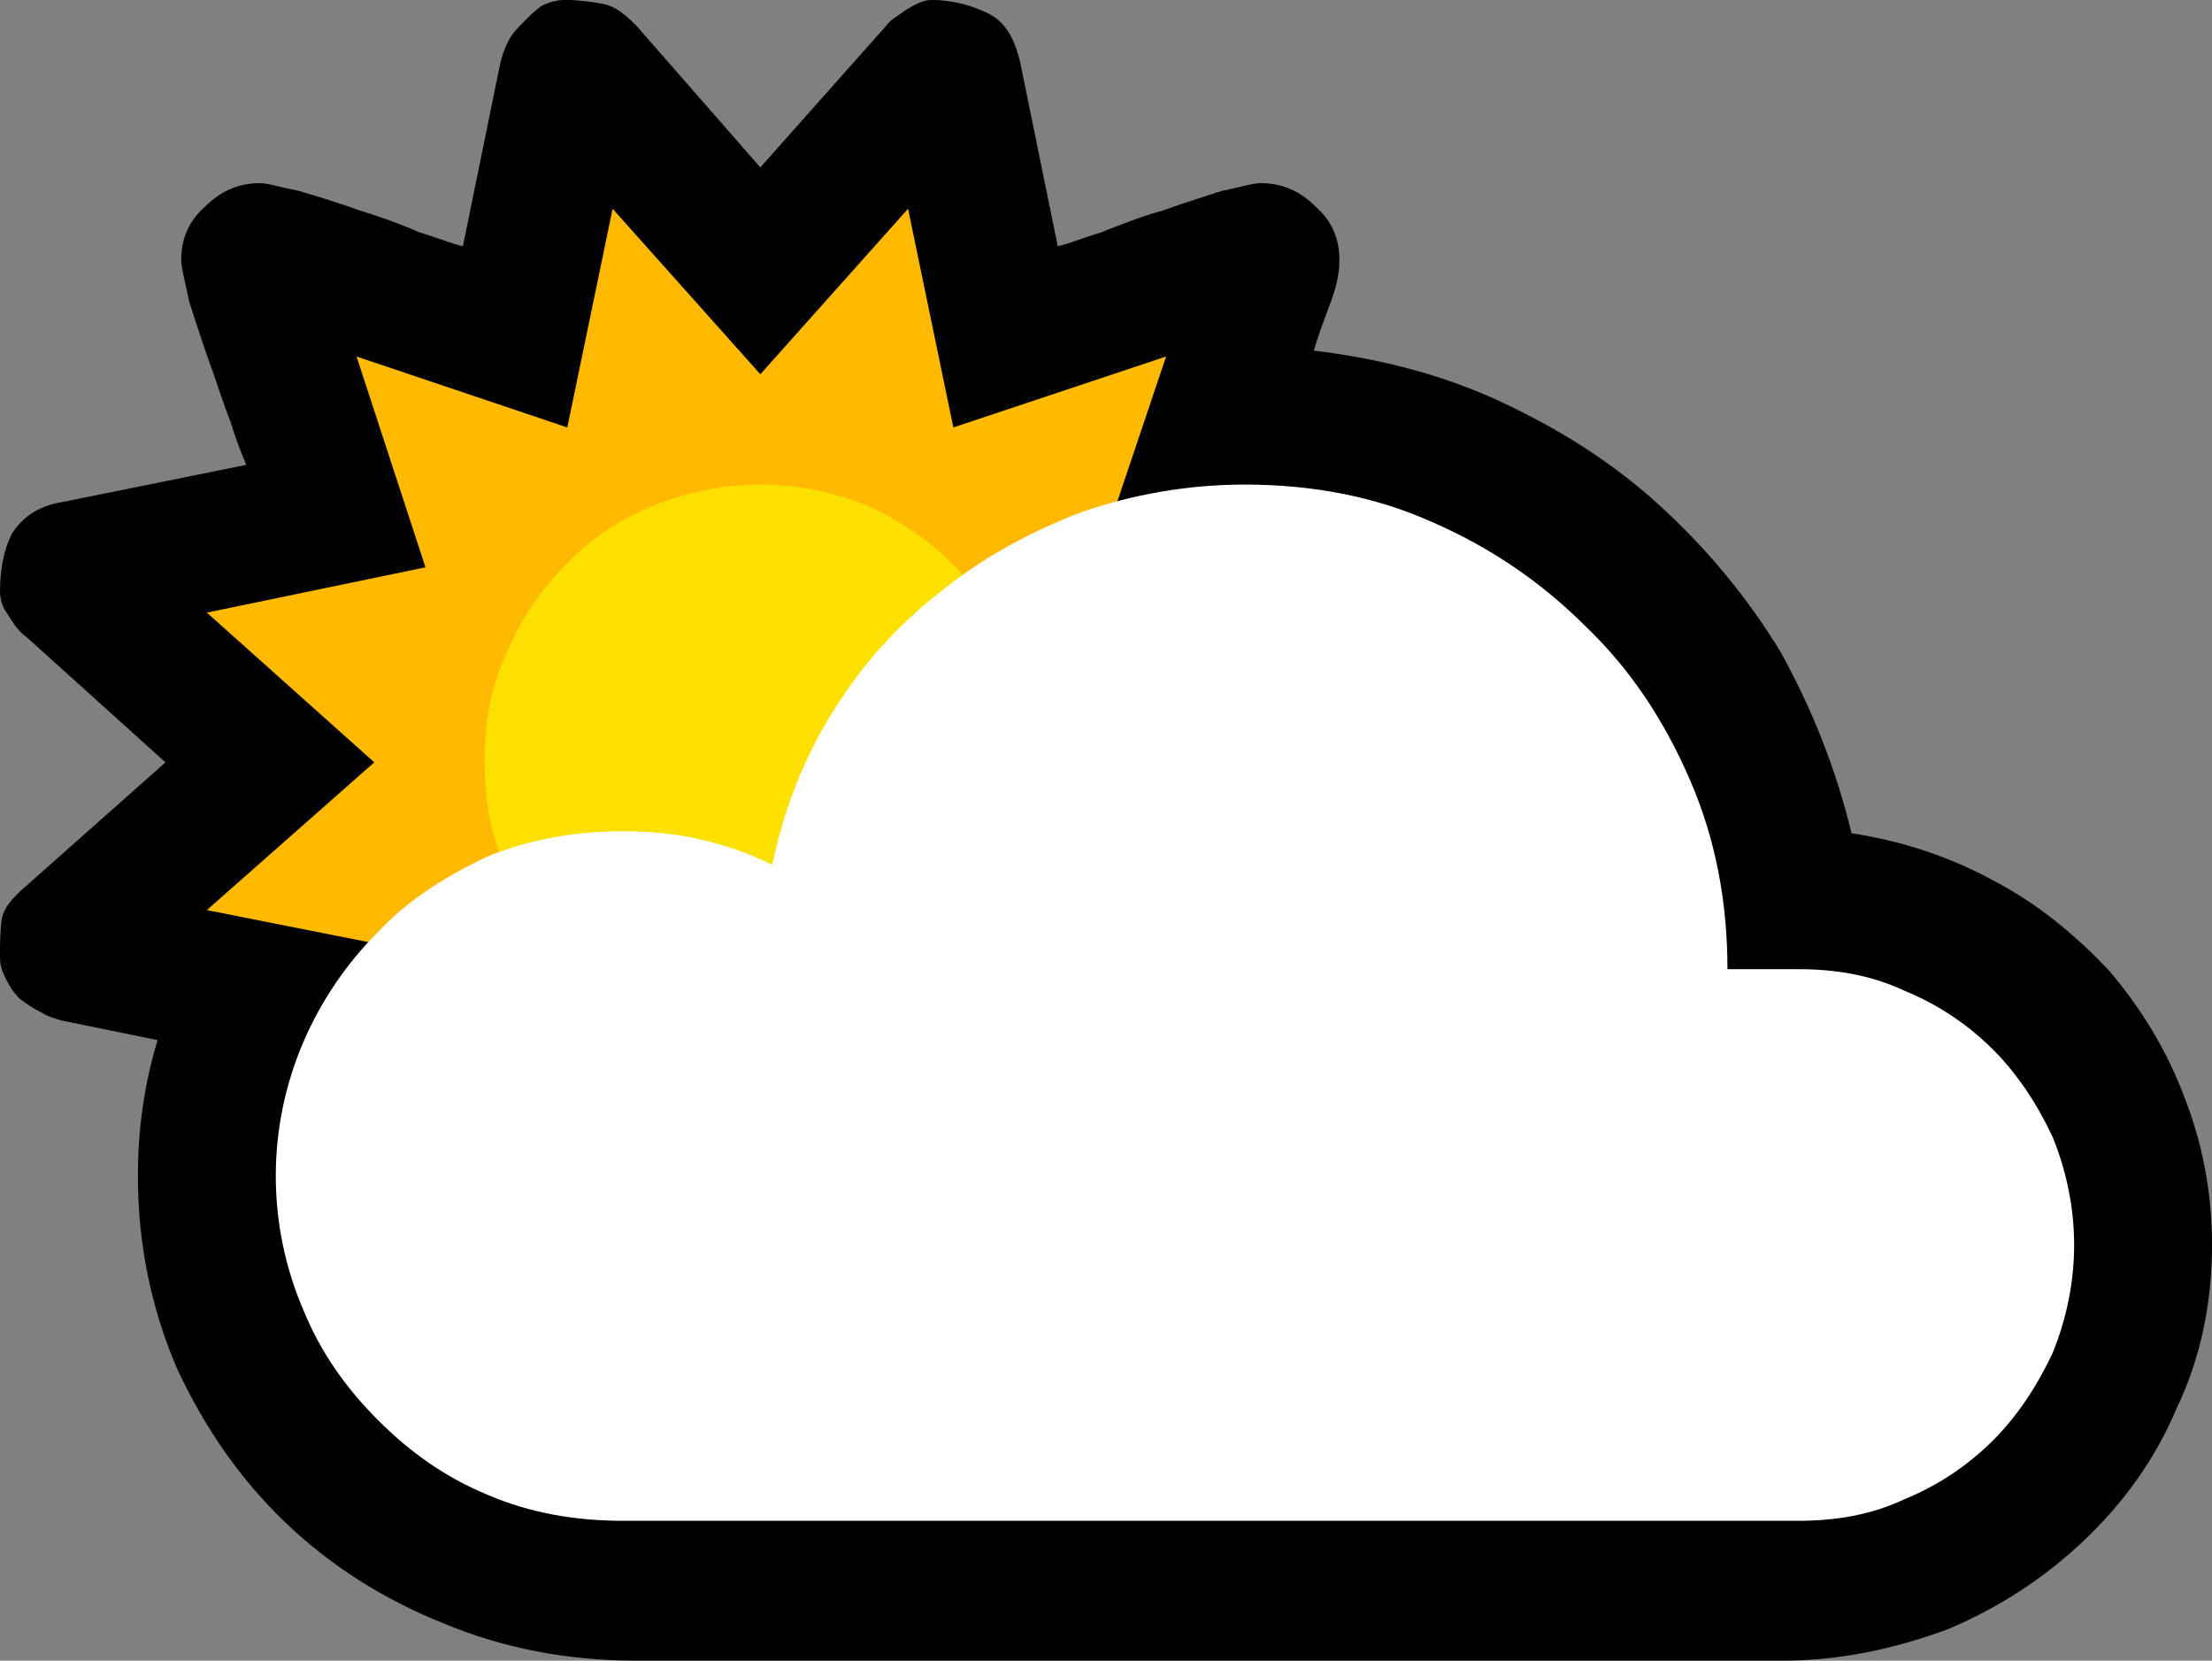 <?xml version="1.0" encoding="UTF-8" standalone="no"?>
<svg
   width="16.845"
   height="12.645"
   viewBox="0 0 16.845 12.645"
   version="1.1"
   xml:space="preserve"
   style="clip-rule:evenodd;fill-rule:evenodd;stroke-linejoin:round;stroke-miterlimit:2"
   id="svg20568"
   sodipodi:docname="emojis.svg"
   xmlns:inkscape="http://www.inkscape.org/namespaces/inkscape"
   xmlns:sodipodi="http://sodipodi.sourceforge.net/DTD/sodipodi-0.dtd"
   xmlns="http://www.w3.org/2000/svg"
   xmlns:svg="http://www.w3.org/2000/svg"><rect x="0" y="0" width="16.845" height="12.645" fill="#808080" stroke="none"/><defs
     id="defs20572" /><sodipodi:namedview
     id="namedview20570"
     pagecolor="#505050"
     bordercolor="#eeeeee"
     borderopacity="1"
     inkscape:pageshadow="0"
     inkscape:pageopacity="0"
     inkscape:pagecheckerboard="0" /><g
     transform="matrix(0.24,0,0,0.24,-195.96,-438.703)"
     id="g20566"><g
       transform="matrix(62.5,0,0,62.5,808.688,1884.99)"
       id="g9280"><path
         d="m 1.065,-0.49 c 0.026,0.004 0.05,0.012 0.072,0.024 0.023,0.012 0.042,0.028 0.059,0.046 0.016,0.019 0.029,0.04 0.038,0.064 0.009,0.023 0.014,0.048 0.014,0.075 0,0.03 -0.006,0.058 -0.018,0.083 C 1.219,-0.172 1.203,-0.15 1.183,-0.131 1.163,-0.112 1.14,-0.097 1.114,-0.086 1.087,-0.076 1.059,-0.07 1.03,-0.07 H 0.448 C 0.414,-0.07 0.381,-0.076 0.35,-0.089 0.32,-0.101 0.293,-0.118 0.27,-0.14 0.247,-0.162 0.229,-0.188 0.215,-0.218 c -0.013,-0.03 -0.02,-0.063 -0.02,-0.098 0,-0.023 0.003,-0.046 0.01,-0.069 L 0.156,-0.395 C 0.153,-0.396 0.149,-0.397 0.146,-0.399 0.142,-0.401 0.139,-0.403 0.135,-0.406 0.132,-0.409 0.13,-0.412 0.128,-0.416 0.126,-0.42 0.125,-0.423 0.125,-0.427 c 0,-0.008 0,-0.014 0.001,-0.02 0.001,-0.005 0.005,-0.01 0.012,-0.016 L 0.209,-0.526 0.138,-0.59 C 0.135,-0.592 0.132,-0.596 0.129,-0.601 0.126,-0.605 0.125,-0.609 0.125,-0.613 c 0,-0.011 0.002,-0.021 0.006,-0.029 0.005,-0.008 0.013,-0.014 0.025,-0.016 L 0.25,-0.677 C 0.248,-0.682 0.245,-0.689 0.242,-0.699 0.238,-0.709 0.235,-0.719 0.231,-0.73 0.227,-0.741 0.224,-0.751 0.221,-0.76 0.219,-0.77 0.217,-0.777 0.217,-0.781 c 0,-0.011 0.004,-0.02 0.012,-0.027 0.008,-0.008 0.017,-0.012 0.028,-0.012 0.004,0 0.01,0.002 0.02,0.004 0.01,0.003 0.02,0.006 0.031,0.01 0.01,0.003 0.021,0.007 0.03,0.011 0.01,0.003 0.017,0.006 0.022,0.007 L 0.379,-0.881 C 0.38,-0.885 0.381,-0.888 0.383,-0.892 0.385,-0.896 0.388,-0.899 0.391,-0.902 0.394,-0.905 0.397,-0.908 0.4,-0.91 c 0.004,-0.002 0.008,-0.003 0.012,-0.003 0.007,0 0.014,0.001 0.019,0.002 0.006,0.001 0.011,0.005 0.017,0.011 L 0.511,-0.828 0.575,-0.9 c 0.002,-0.003 0.006,-0.005 0.01,-0.008 0.005,-0.003 0.009,-0.005 0.013,-0.005 0.011,0 0.021,0.003 0.029,0.007 0.008,0.004 0.013,0.012 0.016,0.025 l 0.019,0.093 c 0.005,-0.001 0.012,-0.004 0.022,-0.007 0.01,-0.004 0.02,-0.008 0.031,-0.011 0.011,-0.004 0.021,-0.007 0.03,-0.01 0.01,-0.002 0.016,-0.004 0.02,-0.004 0.011,0 0.02,0.004 0.028,0.012 0.008,0.007 0.012,0.016 0.012,0.027 0,0.008 -0.002,0.015 -0.005,0.023 -0.003,0.008 -0.006,0.016 -0.008,0.023 0.033,0.004 0.065,0.012 0.095,0.026 0.03,0.014 0.057,0.031 0.081,0.053 0.023,0.021 0.044,0.046 0.061,0.074 0.016,0.029 0.028,0.059 0.036,0.092 z"
         style="fill-rule:nonzero"
         id="path9272" /><path
         d="M 0.707,-0.526 0.792,-0.451 0.681,-0.429 0.717,-0.321 0.609,-0.357 0.586,-0.246 0.511,-0.331 0.436,-0.246 0.413,-0.357 0.306,-0.321 0.341,-0.429 0.23,-0.451 0.315,-0.526 0.23,-0.602 0.341,-0.625 0.306,-0.732 l 0.107,0.036 0.023,-0.111 0.075,0.084 0.075,-0.084 0.023,0.111 0.108,-0.036 -0.036,0.107 0.111,0.023 z"
         style="fill:#ffb900;fill-rule:nonzero"
         id="path9274" /><path
         d="M 0.511,-0.386 C 0.492,-0.386 0.474,-0.39 0.457,-0.397 0.44,-0.405 0.425,-0.415 0.412,-0.427 0.399,-0.44 0.389,-0.455 0.382,-0.472 0.374,-0.489 0.371,-0.507 0.371,-0.526 c 0,-0.02 0.003,-0.038 0.011,-0.055 0.007,-0.017 0.017,-0.032 0.03,-0.045 0.012,-0.013 0.027,-0.023 0.044,-0.03 0.017,-0.007 0.036,-0.011 0.055,-0.011 0.019,0 0.038,0.004 0.055,0.011 0.017,0.008 0.032,0.018 0.044,0.031 0.013,0.012 0.023,0.027 0.03,0.044 0.008,0.017 0.011,0.035 0.011,0.055 0,0.019 -0.003,0.037 -0.011,0.054 -0.007,0.017 -0.017,0.032 -0.03,0.045 -0.012,0.012 -0.027,0.022 -0.044,0.03 -0.017,0.007 -0.036,0.011 -0.055,0.011 z"
         style="fill:#fce100;fill-rule:nonzero"
         id="path9276" /><path
         d="m 1.002,-0.421 h 0.036 c 0.019,0 0.037,0.003 0.054,0.011 0.017,0.007 0.032,0.017 0.045,0.03 0.012,0.012 0.022,0.027 0.03,0.044 0.007,0.017 0.011,0.036 0.011,0.055 0,0.019 -0.004,0.038 -0.011,0.055 -0.008,0.017 -0.018,0.032 -0.03,0.044 -0.013,0.013 -0.028,0.023 -0.045,0.03 -0.017,0.008 -0.035,0.011 -0.054,0.011 H 0.441 C 0.417,-0.141 0.394,-0.145 0.373,-0.154 0.351,-0.163 0.333,-0.176 0.317,-0.192 0.301,-0.208 0.288,-0.226 0.279,-0.248 0.27,-0.269 0.265,-0.292 0.265,-0.316 c 0,-0.024 0.005,-0.047 0.014,-0.068 0.009,-0.021 0.022,-0.04 0.038,-0.056 0.015,-0.016 0.034,-0.028 0.055,-0.038 0.022,-0.009 0.045,-0.013 0.069,-0.013 0.013,0 0.026,0.001 0.039,0.004 0.013,0.003 0.025,0.007 0.037,0.013 0.006,-0.028 0.016,-0.054 0.031,-0.078 0.015,-0.024 0.033,-0.044 0.055,-0.061 0.021,-0.017 0.045,-0.03 0.071,-0.04 0.026,-0.009 0.054,-0.014 0.083,-0.014 0.034,0 0.066,0.006 0.095,0.019 0.03,0.013 0.056,0.031 0.078,0.053 0.023,0.022 0.04,0.048 0.053,0.078 0.013,0.03 0.019,0.062 0.019,0.096 z"
         style="fill:#ffffff;fill-rule:nonzero"
         id="path9278" /></g></g></svg>
